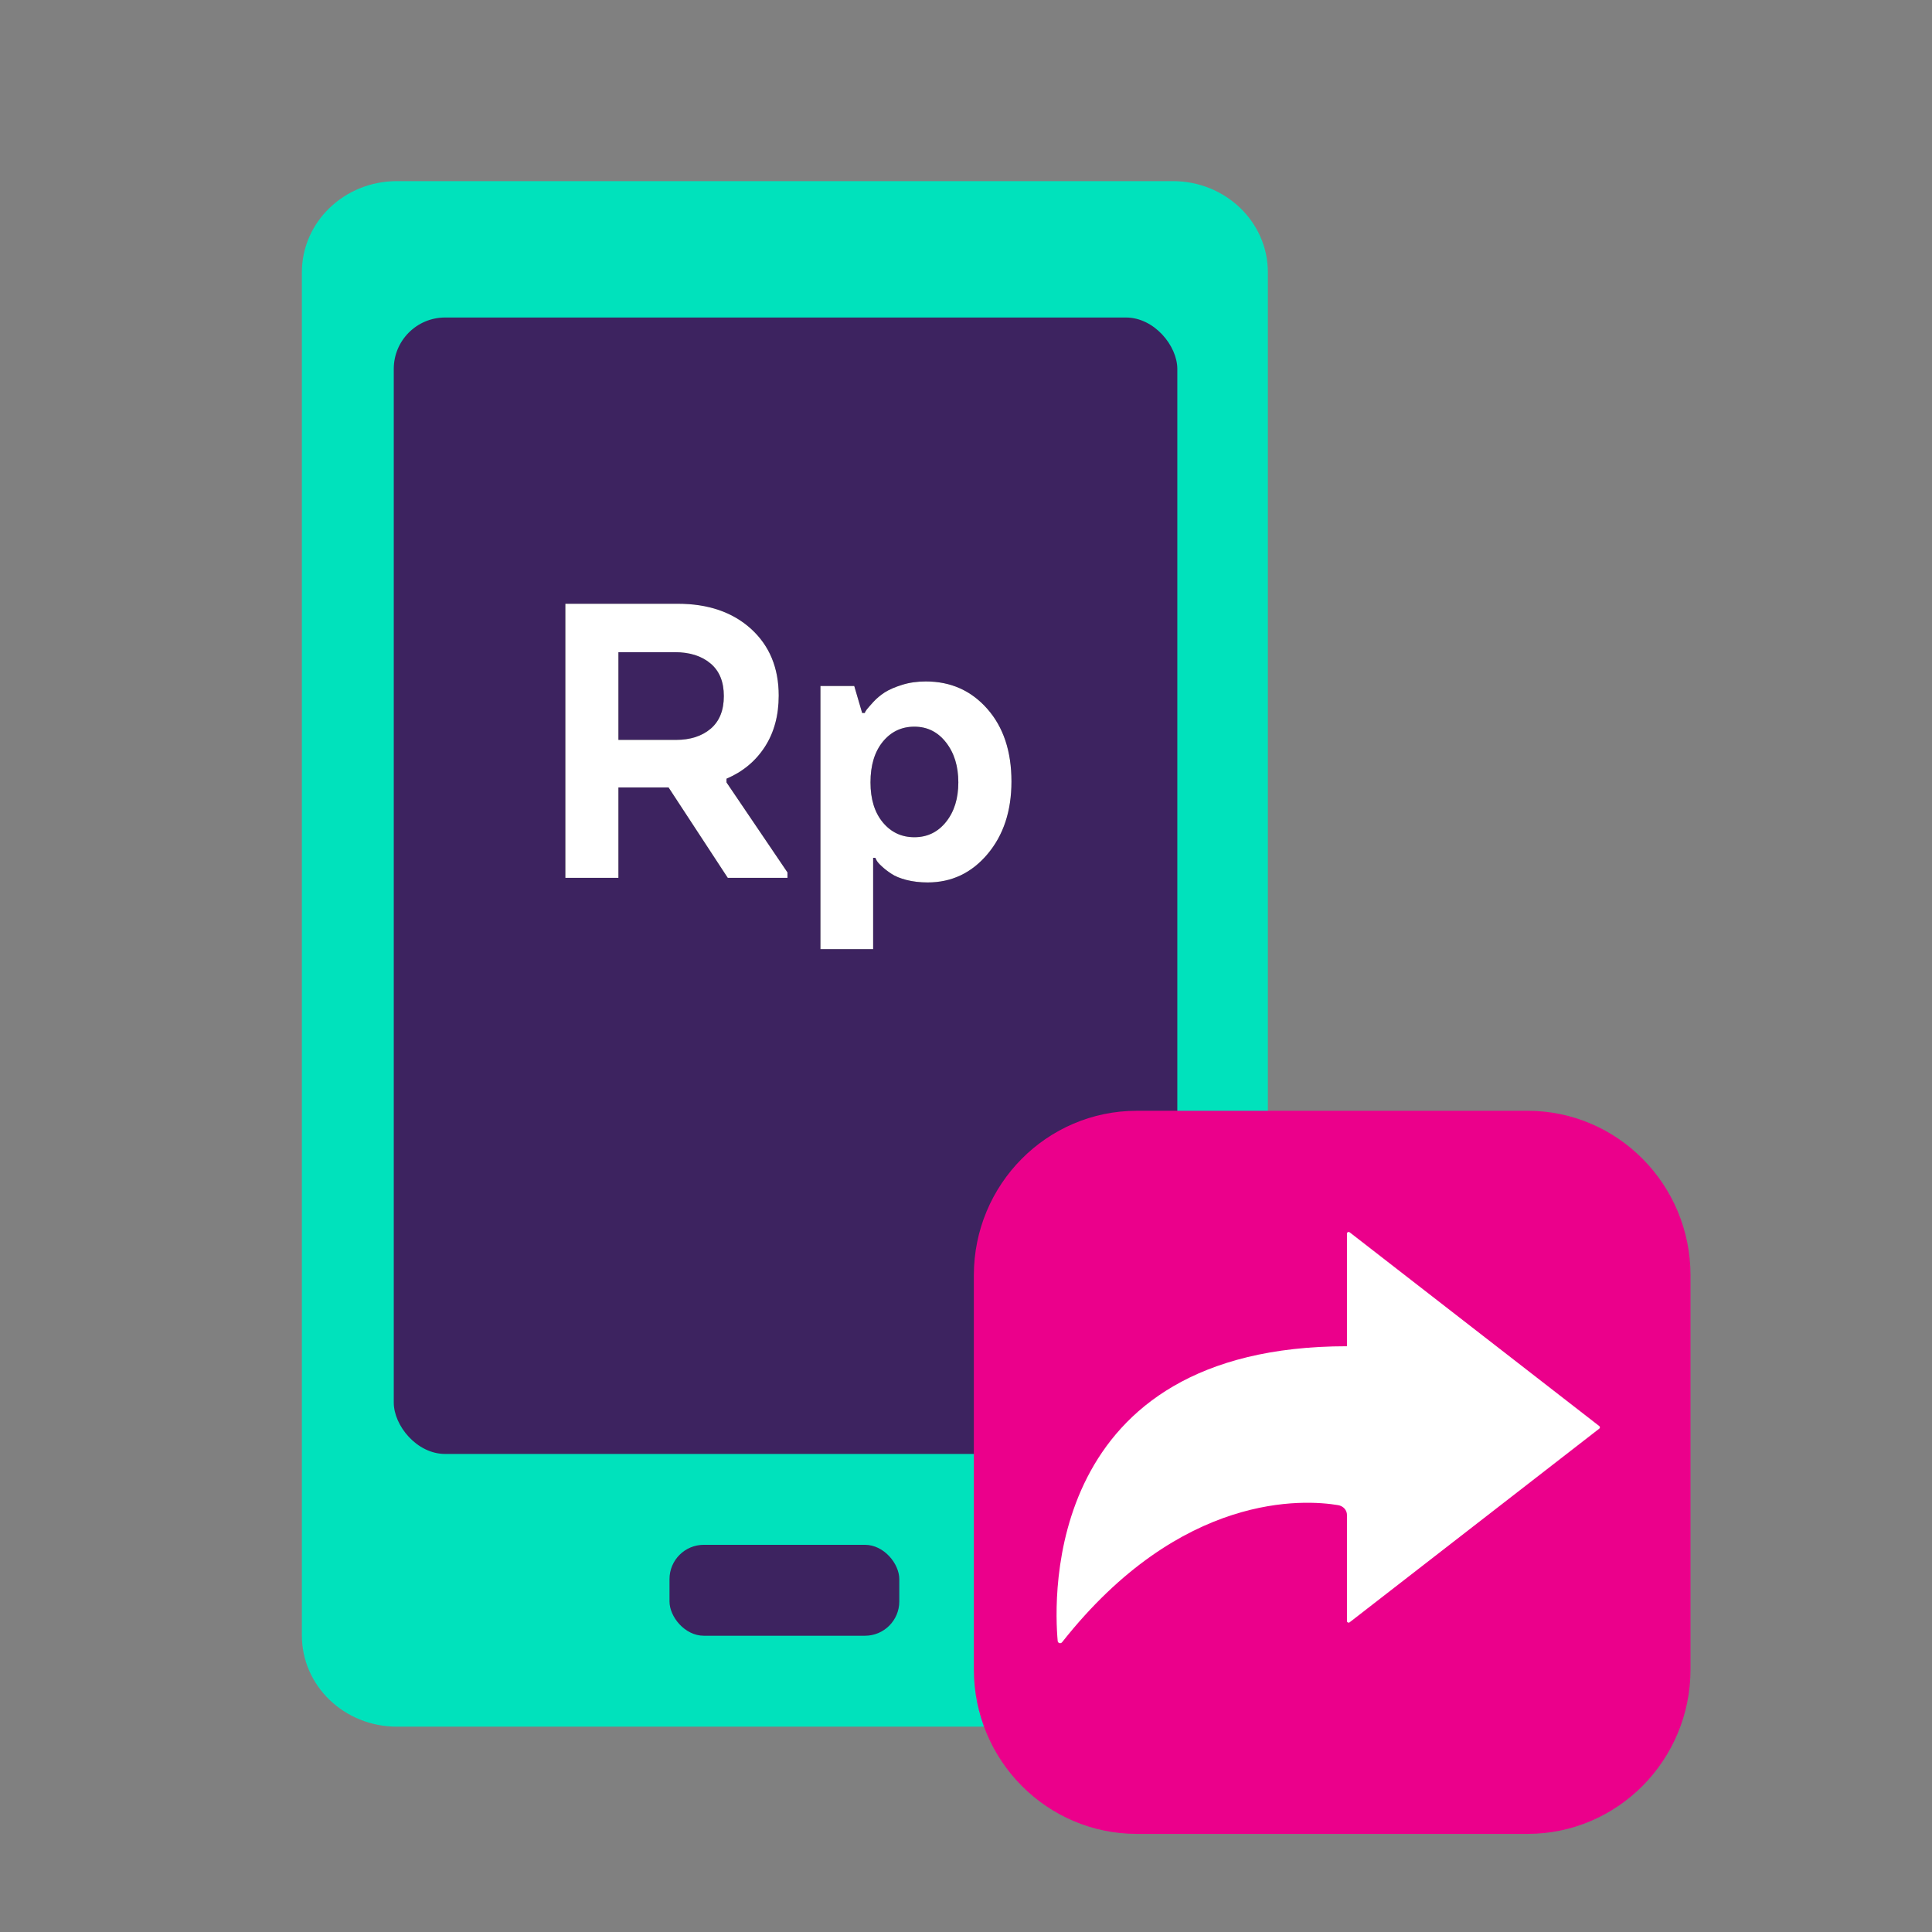 <svg width="32" height="32" viewBox="0 0 32 32" fill="none" xmlns="http://www.w3.org/2000/svg">
<rect x="0" y="0" width="32" height="32" fill="#808080" stroke="none"/>
<path fill-rule="evenodd" clip-rule="evenodd" d="M6.573 3H19.427C20.296 3 21 3.676 21 4.51V27.089C21 27.923 20.296 28.599 19.427 28.599H6.573C5.704 28.599 5 27.923 5 27.089V4.51C5 3.676 5.704 3 6.573 3Z" fill="#00E2BC"/>
<rect x="6.522" y="5.259" width="12.978" height="18.823" rx="0.851" fill="#3D2360"/>
<rect x="11.089" y="25.587" width="3.806" height="1.506" rx="0.568" fill="#3D2360"/>
<path fill-rule="evenodd" clip-rule="evenodd" d="M28 21.123V27.651C28 29.155 26.791 30.375 25.3 30.375H18.83C17.339 30.375 16.13 29.155 16.13 27.651V21.123C16.13 19.618 17.339 18.398 18.83 18.398H25.3C26.791 18.398 28 19.618 28 21.123Z" fill="#EB008B"/>
<path fill-rule="evenodd" clip-rule="evenodd" d="M9.364 10H11.225C11.73 10 12.134 10.139 12.44 10.416C12.745 10.694 12.898 11.062 12.898 11.521C12.898 11.849 12.822 12.132 12.669 12.369C12.516 12.606 12.304 12.782 12.033 12.898V12.959L13.043 14.45V14.54H12.054L11.073 13.042H10.243V14.54H9.364V10ZM11.989 11.529C11.989 11.291 11.915 11.111 11.767 10.988C11.619 10.864 11.422 10.802 11.174 10.802H10.243V12.255H11.196C11.434 12.255 11.625 12.193 11.771 12.07C11.916 11.946 11.989 11.766 11.989 11.529ZM14.498 14.208H14.462V15.721H13.589V11.362H14.149L14.28 11.809H14.323C14.328 11.793 14.339 11.775 14.356 11.752C14.373 11.729 14.41 11.688 14.465 11.627C14.521 11.566 14.584 11.514 14.654 11.468C14.725 11.423 14.82 11.381 14.942 11.343C15.063 11.305 15.194 11.287 15.334 11.287C15.747 11.287 16.086 11.438 16.353 11.741C16.619 12.043 16.753 12.444 16.753 12.944C16.753 13.433 16.62 13.834 16.356 14.147C16.092 14.46 15.761 14.616 15.364 14.616C15.238 14.616 15.121 14.602 15.014 14.575C14.908 14.547 14.824 14.513 14.764 14.472C14.703 14.432 14.651 14.392 14.607 14.351C14.563 14.311 14.534 14.278 14.52 14.253L14.498 14.208ZM14.418 12.959C14.418 13.236 14.486 13.457 14.622 13.621C14.758 13.785 14.932 13.867 15.145 13.867C15.359 13.867 15.533 13.783 15.669 13.614C15.805 13.444 15.873 13.226 15.873 12.959C15.873 12.691 15.805 12.471 15.669 12.297C15.533 12.123 15.359 12.036 15.145 12.036C14.932 12.036 14.758 12.119 14.622 12.285C14.486 12.452 14.418 12.676 14.418 12.959Z" fill="black"/>
<path fill-rule="evenodd" clip-rule="evenodd" d="M9.364 10H11.225C11.73 10 12.134 10.139 12.44 10.416C12.745 10.694 12.898 11.062 12.898 11.521C12.898 11.849 12.822 12.132 12.669 12.369C12.516 12.606 12.304 12.782 12.033 12.898V12.959L13.043 14.45V14.54H12.054L11.073 13.042H10.243V14.54H9.364V10ZM11.989 11.529C11.989 11.291 11.915 11.111 11.767 10.988C11.619 10.864 11.422 10.802 11.174 10.802H10.243V12.255H11.196C11.434 12.255 11.625 12.193 11.771 12.07C11.916 11.946 11.989 11.766 11.989 11.529ZM14.498 14.208H14.462V15.721H13.589V11.362H14.149L14.28 11.809H14.323C14.328 11.793 14.339 11.775 14.356 11.752C14.373 11.729 14.41 11.688 14.465 11.627C14.521 11.566 14.584 11.514 14.654 11.468C14.725 11.423 14.82 11.381 14.942 11.343C15.063 11.305 15.194 11.287 15.334 11.287C15.747 11.287 16.086 11.438 16.353 11.741C16.619 12.043 16.753 12.444 16.753 12.944C16.753 13.433 16.62 13.834 16.356 14.147C16.092 14.46 15.761 14.616 15.364 14.616C15.238 14.616 15.121 14.602 15.014 14.575C14.908 14.547 14.824 14.513 14.764 14.472C14.703 14.432 14.651 14.392 14.607 14.351C14.563 14.311 14.534 14.278 14.52 14.253L14.498 14.208ZM14.418 12.959C14.418 13.236 14.486 13.457 14.622 13.621C14.758 13.785 14.932 13.867 15.145 13.867C15.359 13.867 15.533 13.783 15.669 13.614C15.805 13.444 15.873 13.226 15.873 12.959C15.873 12.691 15.805 12.471 15.669 12.297C15.533 12.123 15.359 12.036 15.145 12.036C14.932 12.036 14.758 12.119 14.622 12.285C14.486 12.452 14.418 12.676 14.418 12.959Z" fill="white"/>
<path fill-rule="evenodd" clip-rule="evenodd" d="M22.31 22.298V20.432C22.309 20.422 22.316 20.412 22.326 20.408C22.336 20.403 22.348 20.405 22.356 20.412L26.49 23.621C26.496 23.626 26.5 23.634 26.5 23.641C26.5 23.649 26.496 23.657 26.49 23.662L22.356 26.869C22.348 26.876 22.335 26.878 22.325 26.873C22.315 26.868 22.309 26.858 22.31 26.848V25.092C22.31 25.012 22.248 24.944 22.164 24.93C21.61 24.837 19.565 24.7 17.592 27.2C17.582 27.213 17.565 27.219 17.549 27.215C17.533 27.211 17.521 27.198 17.519 27.183C17.453 26.459 17.294 22.298 22.31 22.298Z" fill="white"/>
</svg>
